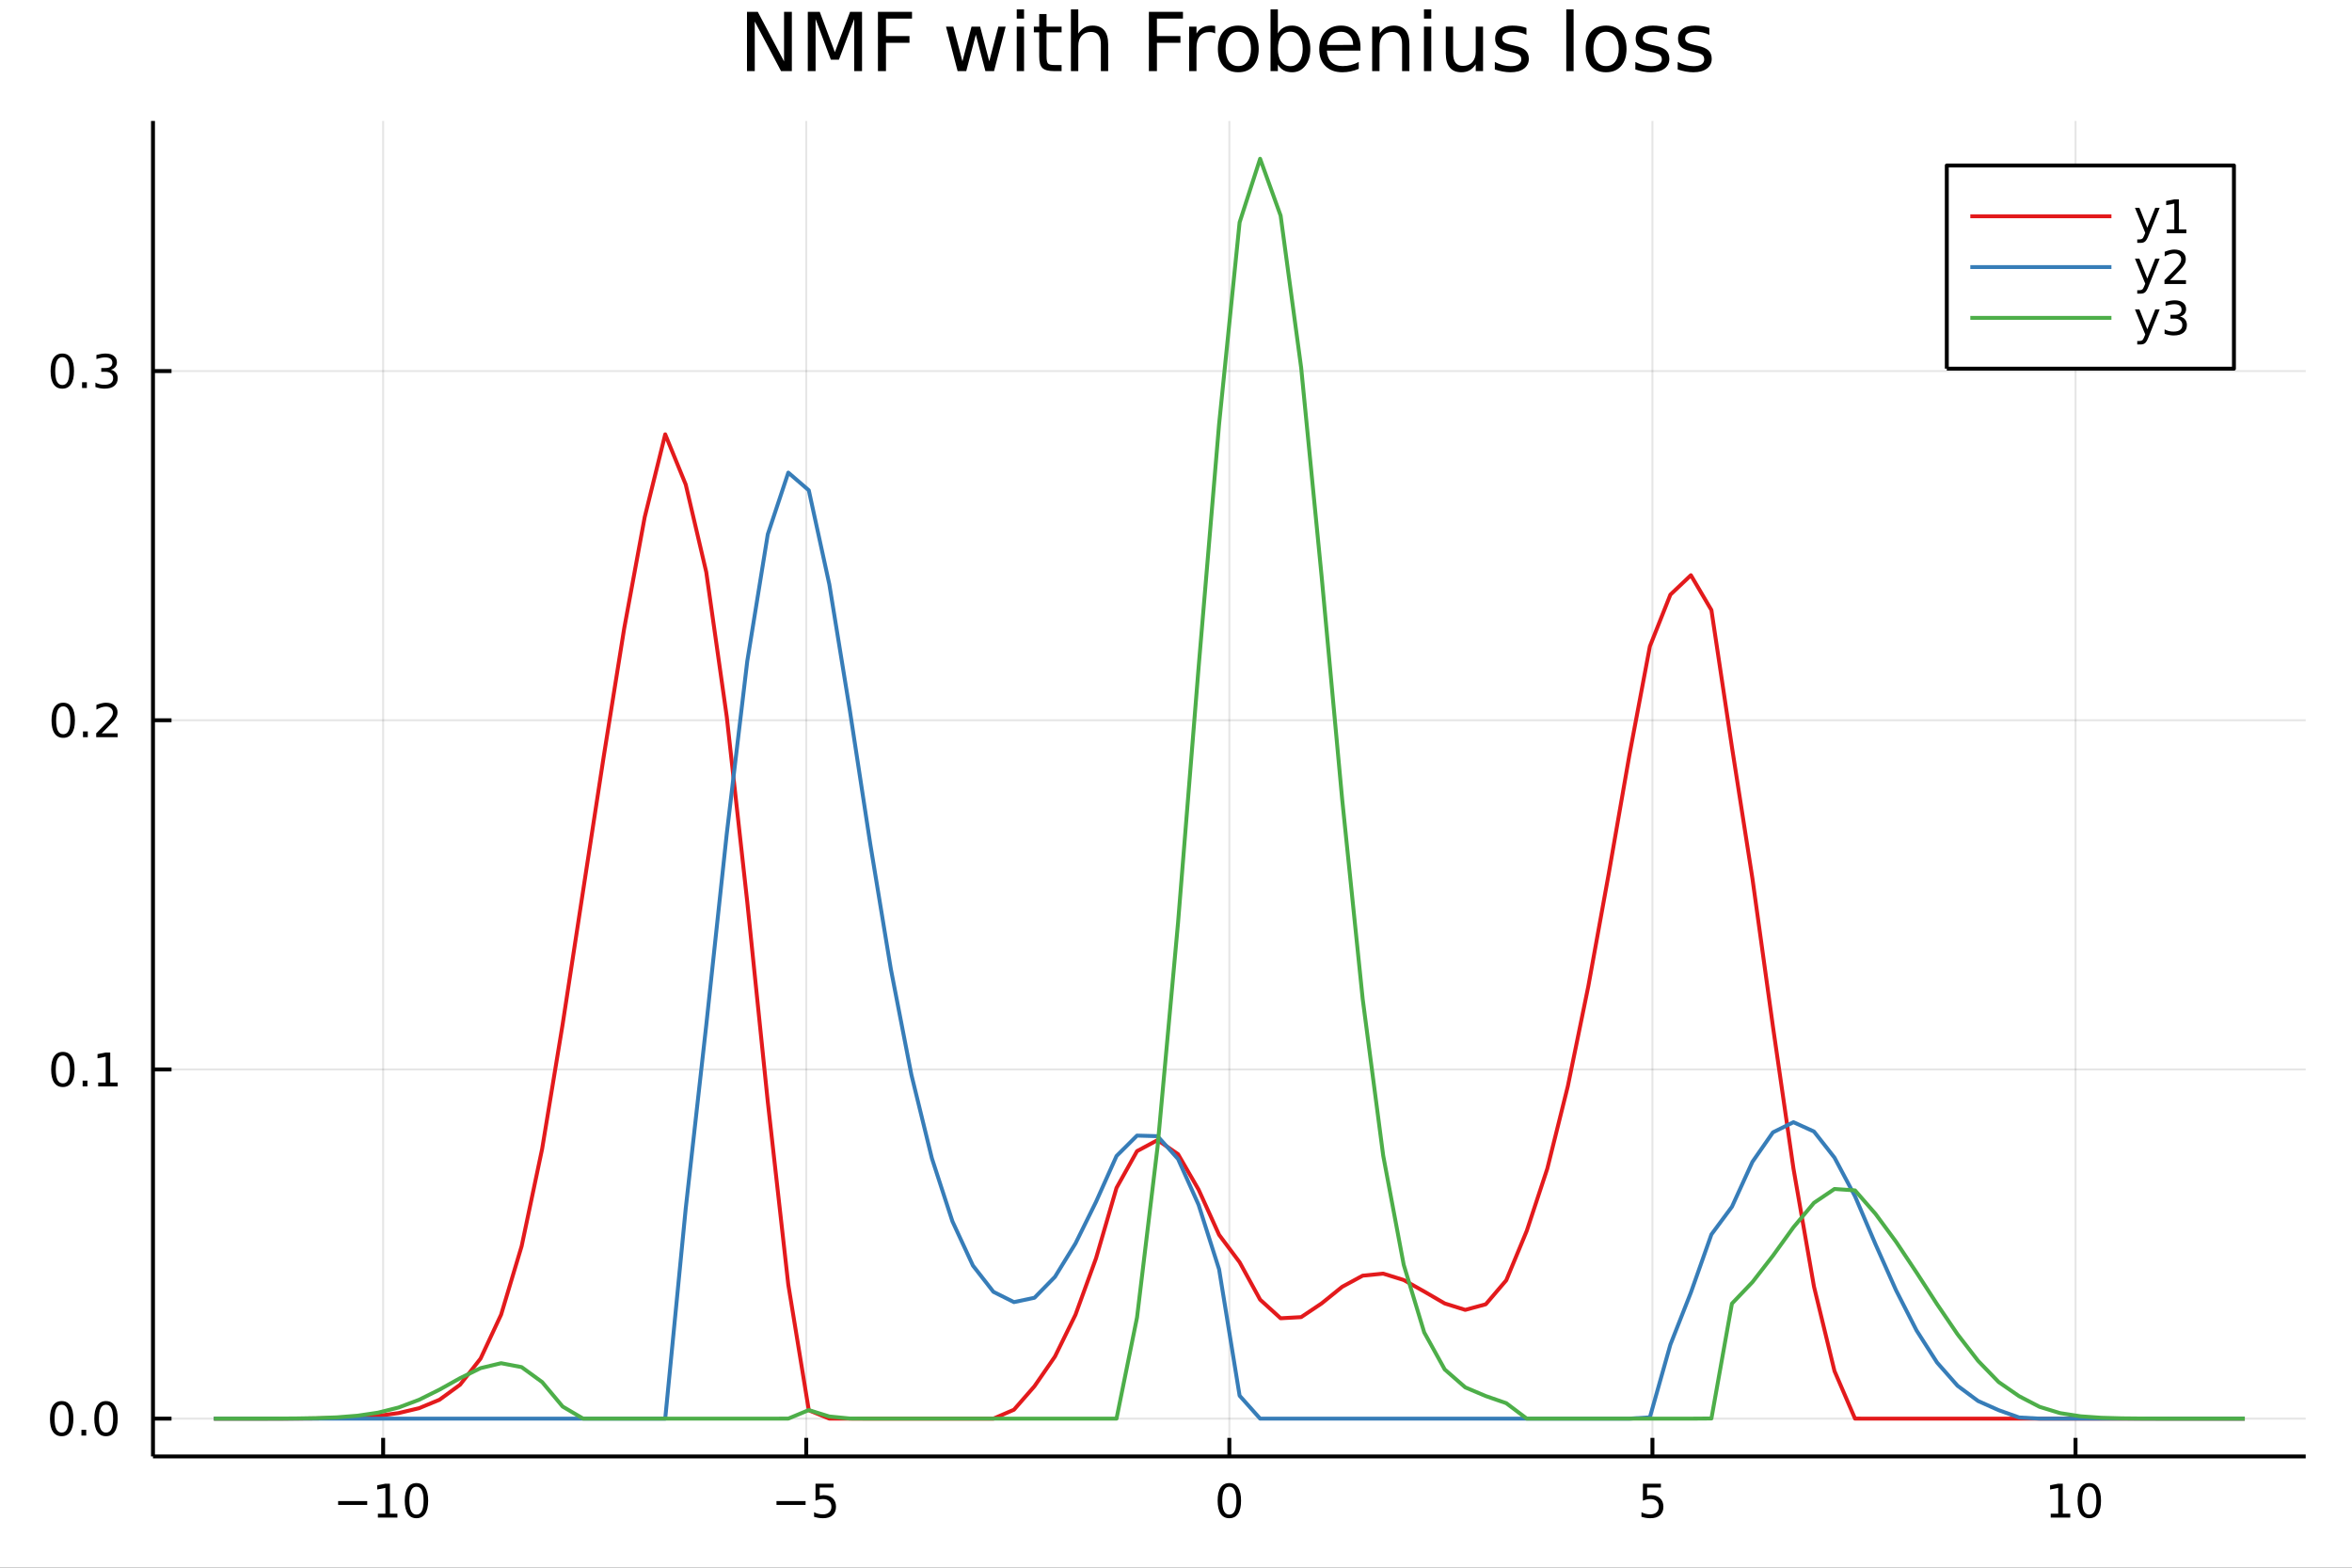 <?xml version="1.0" encoding="utf-8"?>
<svg xmlns="http://www.w3.org/2000/svg" xmlns:xlink="http://www.w3.org/1999/xlink" width="600" height="400" viewBox="0 0 2400 1600">
<rect x="0" y="0" width="2400" height="1600" fill="#333333" stroke="none"/>
<defs>
  <clipPath id="clip350">
    <rect x="0" y="0" width="2400" height="1600"/>
  </clipPath>
</defs>
<path clip-path="url(#clip350)" d="
M0 1600 L2400 1600 L2400 0 L0 0  Z
  " fill="#ffffff" fill-rule="evenodd" fill-opacity="1"/>
<defs>
  <clipPath id="clip351">
    <rect x="480" y="0" width="1681" height="1600"/>
  </clipPath>
</defs>
<path clip-path="url(#clip350)" d="
M156.112 1486.45 L2352.76 1486.45 L2352.76 123.472 L156.112 123.472  Z
  " fill="#ffffff" fill-rule="evenodd" fill-opacity="1"/>
<defs>
  <clipPath id="clip352">
    <rect x="156" y="123" width="2198" height="1364"/>
  </clipPath>
</defs>
<polyline clip-path="url(#clip352)" style="stroke:#000000; stroke-linecap:butt; stroke-linejoin:round; stroke-width:2; stroke-opacity:0.1; fill:none" points="
  390.973,1486.45 390.973,123.472 
  "/>
<polyline clip-path="url(#clip352)" style="stroke:#000000; stroke-linecap:butt; stroke-linejoin:round; stroke-width:2; stroke-opacity:0.1; fill:none" points="
  822.704,1486.45 822.704,123.472 
  "/>
<polyline clip-path="url(#clip352)" style="stroke:#000000; stroke-linecap:butt; stroke-linejoin:round; stroke-width:2; stroke-opacity:0.1; fill:none" points="
  1254.43,1486.45 1254.43,123.472 
  "/>
<polyline clip-path="url(#clip352)" style="stroke:#000000; stroke-linecap:butt; stroke-linejoin:round; stroke-width:2; stroke-opacity:0.1; fill:none" points="
  1686.16,1486.45 1686.16,123.472 
  "/>
<polyline clip-path="url(#clip352)" style="stroke:#000000; stroke-linecap:butt; stroke-linejoin:round; stroke-width:2; stroke-opacity:0.1; fill:none" points="
  2117.89,1486.45 2117.89,123.472 
  "/>
<polyline clip-path="url(#clip350)" style="stroke:#000000; stroke-linecap:butt; stroke-linejoin:round; stroke-width:4; stroke-opacity:1; fill:none" points="
  156.112,1486.45 2352.76,1486.45 
  "/>
<polyline clip-path="url(#clip350)" style="stroke:#000000; stroke-linecap:butt; stroke-linejoin:round; stroke-width:4; stroke-opacity:1; fill:none" points="
  390.973,1486.45 390.973,1467.55 
  "/>
<polyline clip-path="url(#clip350)" style="stroke:#000000; stroke-linecap:butt; stroke-linejoin:round; stroke-width:4; stroke-opacity:1; fill:none" points="
  822.704,1486.45 822.704,1467.55 
  "/>
<polyline clip-path="url(#clip350)" style="stroke:#000000; stroke-linecap:butt; stroke-linejoin:round; stroke-width:4; stroke-opacity:1; fill:none" points="
  1254.43,1486.45 1254.43,1467.55 
  "/>
<polyline clip-path="url(#clip350)" style="stroke:#000000; stroke-linecap:butt; stroke-linejoin:round; stroke-width:4; stroke-opacity:1; fill:none" points="
  1686.16,1486.45 1686.16,1467.55 
  "/>
<polyline clip-path="url(#clip350)" style="stroke:#000000; stroke-linecap:butt; stroke-linejoin:round; stroke-width:4; stroke-opacity:1; fill:none" points="
  2117.89,1486.45 2117.89,1467.55 
  "/>
<path clip-path="url(#clip350)" d="M345.036 1532.02 L374.712 1532.02 L374.712 1535.95 L345.036 1535.95 L345.036 1532.02 Z" fill="#000000" fill-rule="evenodd" fill-opacity="1" /><path clip-path="url(#clip350)" d="M385.615 1544.91 L393.253 1544.91 L393.253 1518.55 L384.943 1520.21 L384.943 1515.95 L393.207 1514.29 L397.883 1514.29 L397.883 1544.91 L405.522 1544.91 L405.522 1548.85 L385.615 1548.85 L385.615 1544.91 Z" fill="#000000" fill-rule="evenodd" fill-opacity="1" /><path clip-path="url(#clip350)" d="M424.966 1517.37 Q421.355 1517.37 419.526 1520.93 Q417.721 1524.47 417.721 1531.6 Q417.721 1538.71 419.526 1542.27 Q421.355 1545.82 424.966 1545.82 Q428.601 1545.82 430.406 1542.27 Q432.235 1538.71 432.235 1531.6 Q432.235 1524.47 430.406 1520.93 Q428.601 1517.37 424.966 1517.37 M424.966 1513.66 Q430.776 1513.66 433.832 1518.27 Q436.911 1522.85 436.911 1531.6 Q436.911 1540.33 433.832 1544.94 Q430.776 1549.52 424.966 1549.52 Q419.156 1549.52 416.077 1544.94 Q413.022 1540.33 413.022 1531.6 Q413.022 1522.85 416.077 1518.27 Q419.156 1513.66 424.966 1513.66 Z" fill="#000000" fill-rule="evenodd" fill-opacity="1" /><path clip-path="url(#clip350)" d="M792.345 1532.02 L822.021 1532.02 L822.021 1535.95 L792.345 1535.95 L792.345 1532.02 Z" fill="#000000" fill-rule="evenodd" fill-opacity="1" /><path clip-path="url(#clip350)" d="M832.16 1514.29 L850.516 1514.29 L850.516 1518.22 L836.442 1518.22 L836.442 1526.7 Q837.461 1526.35 838.479 1526.19 Q839.498 1526 840.516 1526 Q846.303 1526 849.683 1529.17 Q853.062 1532.34 853.062 1537.76 Q853.062 1543.34 849.59 1546.44 Q846.118 1549.52 839.799 1549.52 Q837.623 1549.52 835.354 1549.15 Q833.109 1548.78 830.701 1548.04 L830.701 1543.34 Q832.785 1544.47 835.007 1545.03 Q837.229 1545.58 839.706 1545.58 Q843.711 1545.58 846.048 1543.48 Q848.386 1541.37 848.386 1537.76 Q848.386 1534.15 846.048 1532.04 Q843.711 1529.94 839.706 1529.94 Q837.831 1529.94 835.956 1530.35 Q834.104 1530.77 832.16 1531.65 L832.16 1514.29 Z" fill="#000000" fill-rule="evenodd" fill-opacity="1" /><path clip-path="url(#clip350)" d="M1254.43 1517.37 Q1250.82 1517.37 1248.99 1520.93 Q1247.19 1524.47 1247.19 1531.6 Q1247.19 1538.71 1248.99 1542.27 Q1250.82 1545.82 1254.43 1545.82 Q1258.07 1545.82 1259.87 1542.27 Q1261.7 1538.71 1261.7 1531.6 Q1261.7 1524.47 1259.87 1520.93 Q1258.07 1517.37 1254.43 1517.37 M1254.43 1513.66 Q1260.24 1513.66 1263.3 1518.27 Q1266.38 1522.85 1266.38 1531.6 Q1266.38 1540.33 1263.3 1544.94 Q1260.24 1549.52 1254.43 1549.52 Q1248.62 1549.52 1245.55 1544.94 Q1242.49 1540.33 1242.49 1531.6 Q1242.49 1522.85 1245.55 1518.27 Q1248.62 1513.66 1254.43 1513.66 Z" fill="#000000" fill-rule="evenodd" fill-opacity="1" /><path clip-path="url(#clip350)" d="M1676.44 1514.29 L1694.8 1514.29 L1694.8 1518.22 L1680.72 1518.22 L1680.72 1526.7 Q1681.74 1526.35 1682.76 1526.19 Q1683.78 1526 1684.8 1526 Q1690.59 1526 1693.97 1529.17 Q1697.34 1532.34 1697.34 1537.76 Q1697.34 1543.34 1693.87 1546.44 Q1690.4 1549.52 1684.08 1549.52 Q1681.91 1549.52 1679.64 1549.15 Q1677.39 1548.78 1674.98 1548.04 L1674.98 1543.34 Q1677.07 1544.47 1679.29 1545.03 Q1681.51 1545.58 1683.99 1545.58 Q1687.99 1545.58 1690.33 1543.48 Q1692.67 1541.37 1692.67 1537.76 Q1692.67 1534.15 1690.33 1532.04 Q1687.99 1529.94 1683.99 1529.94 Q1682.11 1529.94 1680.24 1530.35 Q1678.39 1530.77 1676.44 1531.65 L1676.44 1514.29 Z" fill="#000000" fill-rule="evenodd" fill-opacity="1" /><path clip-path="url(#clip350)" d="M2092.58 1544.91 L2100.22 1544.91 L2100.22 1518.55 L2091.91 1520.21 L2091.91 1515.95 L2100.17 1514.29 L2104.85 1514.29 L2104.85 1544.91 L2112.49 1544.91 L2112.49 1548.85 L2092.58 1548.85 L2092.58 1544.91 Z" fill="#000000" fill-rule="evenodd" fill-opacity="1" /><path clip-path="url(#clip350)" d="M2131.93 1517.37 Q2128.32 1517.37 2126.49 1520.93 Q2124.69 1524.47 2124.69 1531.6 Q2124.69 1538.71 2126.49 1542.27 Q2128.32 1545.82 2131.93 1545.82 Q2135.57 1545.82 2137.37 1542.27 Q2139.2 1538.71 2139.2 1531.6 Q2139.2 1524.47 2137.37 1520.93 Q2135.57 1517.37 2131.93 1517.37 M2131.93 1513.66 Q2137.74 1513.66 2140.8 1518.27 Q2143.88 1522.85 2143.88 1531.6 Q2143.88 1540.33 2140.8 1544.94 Q2137.74 1549.52 2131.93 1549.52 Q2126.12 1549.52 2123.05 1544.94 Q2119.99 1540.33 2119.99 1531.6 Q2119.99 1522.85 2123.05 1518.27 Q2126.12 1513.66 2131.93 1513.66 Z" fill="#000000" fill-rule="evenodd" fill-opacity="1" /><polyline clip-path="url(#clip352)" style="stroke:#000000; stroke-linecap:butt; stroke-linejoin:round; stroke-width:2; stroke-opacity:0.1; fill:none" points="
  156.112,1447.87 2352.76,1447.87 
  "/>
<polyline clip-path="url(#clip352)" style="stroke:#000000; stroke-linecap:butt; stroke-linejoin:round; stroke-width:2; stroke-opacity:0.1; fill:none" points="
  156.112,1091.49 2352.76,1091.49 
  "/>
<polyline clip-path="url(#clip352)" style="stroke:#000000; stroke-linecap:butt; stroke-linejoin:round; stroke-width:2; stroke-opacity:0.1; fill:none" points="
  156.112,735.106 2352.76,735.106 
  "/>
<polyline clip-path="url(#clip352)" style="stroke:#000000; stroke-linecap:butt; stroke-linejoin:round; stroke-width:2; stroke-opacity:0.1; fill:none" points="
  156.112,378.723 2352.76,378.723 
  "/>
<polyline clip-path="url(#clip350)" style="stroke:#000000; stroke-linecap:butt; stroke-linejoin:round; stroke-width:4; stroke-opacity:1; fill:none" points="
  156.112,1486.45 156.112,123.472 
  "/>
<polyline clip-path="url(#clip350)" style="stroke:#000000; stroke-linecap:butt; stroke-linejoin:round; stroke-width:4; stroke-opacity:1; fill:none" points="
  156.112,1447.87 175.01,1447.87 
  "/>
<polyline clip-path="url(#clip350)" style="stroke:#000000; stroke-linecap:butt; stroke-linejoin:round; stroke-width:4; stroke-opacity:1; fill:none" points="
  156.112,1091.49 175.01,1091.49 
  "/>
<polyline clip-path="url(#clip350)" style="stroke:#000000; stroke-linecap:butt; stroke-linejoin:round; stroke-width:4; stroke-opacity:1; fill:none" points="
  156.112,735.106 175.01,735.106 
  "/>
<polyline clip-path="url(#clip350)" style="stroke:#000000; stroke-linecap:butt; stroke-linejoin:round; stroke-width:4; stroke-opacity:1; fill:none" points="
  156.112,378.723 175.01,378.723 
  "/>
<path clip-path="url(#clip350)" d="M62.937 1433.67 Q59.325 1433.67 57.497 1437.24 Q55.691 1440.78 55.691 1447.91 Q55.691 1455.01 57.497 1458.58 Q59.325 1462.12 62.937 1462.12 Q66.571 1462.12 68.376 1458.58 Q70.205 1455.01 70.205 1447.91 Q70.205 1440.78 68.376 1437.24 Q66.571 1433.67 62.937 1433.67 M62.937 1429.97 Q68.747 1429.97 71.802 1434.57 Q74.881 1439.16 74.881 1447.91 Q74.881 1456.63 71.802 1461.24 Q68.747 1465.82 62.937 1465.82 Q57.126 1465.82 54.048 1461.24 Q50.992 1456.63 50.992 1447.91 Q50.992 1439.16 54.048 1434.57 Q57.126 1429.97 62.937 1429.97 Z" fill="#000000" fill-rule="evenodd" fill-opacity="1" /><path clip-path="url(#clip350)" d="M83.098 1459.27 L87.983 1459.27 L87.983 1465.15 L83.098 1465.15 L83.098 1459.27 Z" fill="#000000" fill-rule="evenodd" fill-opacity="1" /><path clip-path="url(#clip350)" d="M108.168 1433.67 Q104.557 1433.67 102.728 1437.24 Q100.922 1440.78 100.922 1447.91 Q100.922 1455.01 102.728 1458.58 Q104.557 1462.12 108.168 1462.12 Q111.802 1462.12 113.608 1458.58 Q115.436 1455.01 115.436 1447.91 Q115.436 1440.78 113.608 1437.24 Q111.802 1433.67 108.168 1433.67 M108.168 1429.97 Q113.978 1429.97 117.033 1434.57 Q120.112 1439.16 120.112 1447.91 Q120.112 1456.63 117.033 1461.24 Q113.978 1465.82 108.168 1465.82 Q102.358 1465.82 99.279 1461.24 Q96.223 1456.63 96.223 1447.91 Q96.223 1439.16 99.279 1434.57 Q102.358 1429.97 108.168 1429.97 Z" fill="#000000" fill-rule="evenodd" fill-opacity="1" /><path clip-path="url(#clip350)" d="M64.163 1077.29 Q60.552 1077.29 58.724 1080.85 Q56.918 1084.39 56.918 1091.52 Q56.918 1098.63 58.724 1102.2 Q60.552 1105.74 64.163 1105.74 Q67.798 1105.74 69.603 1102.2 Q71.432 1098.63 71.432 1091.52 Q71.432 1084.39 69.603 1080.85 Q67.798 1077.29 64.163 1077.29 M64.163 1073.58 Q69.974 1073.58 73.029 1078.19 Q76.108 1082.77 76.108 1091.52 Q76.108 1100.25 73.029 1104.86 Q69.974 1109.44 64.163 1109.44 Q58.353 1109.44 55.275 1104.86 Q52.219 1100.25 52.219 1091.52 Q52.219 1082.77 55.275 1078.19 Q58.353 1073.58 64.163 1073.58 Z" fill="#000000" fill-rule="evenodd" fill-opacity="1" /><path clip-path="url(#clip350)" d="M84.325 1102.89 L89.21 1102.89 L89.21 1108.77 L84.325 1108.77 L84.325 1102.89 Z" fill="#000000" fill-rule="evenodd" fill-opacity="1" /><path clip-path="url(#clip350)" d="M100.205 1104.83 L107.844 1104.83 L107.844 1078.47 L99.534 1080.14 L99.534 1075.88 L107.797 1074.21 L112.473 1074.21 L112.473 1104.83 L120.112 1104.83 L120.112 1108.77 L100.205 1108.77 L100.205 1104.83 Z" fill="#000000" fill-rule="evenodd" fill-opacity="1" /><path clip-path="url(#clip350)" d="M64.534 720.905 Q60.923 720.905 59.094 724.47 Q57.288 728.011 57.288 735.141 Q57.288 742.247 59.094 745.812 Q60.923 749.354 64.534 749.354 Q68.168 749.354 69.974 745.812 Q71.802 742.247 71.802 735.141 Q71.802 728.011 69.974 724.47 Q68.168 720.905 64.534 720.905 M64.534 717.201 Q70.344 717.201 73.399 721.808 Q76.478 726.391 76.478 735.141 Q76.478 743.868 73.399 748.474 Q70.344 753.058 64.534 753.058 Q58.724 753.058 55.645 748.474 Q52.589 743.868 52.589 735.141 Q52.589 726.391 55.645 721.808 Q58.724 717.201 64.534 717.201 Z" fill="#000000" fill-rule="evenodd" fill-opacity="1" /><path clip-path="url(#clip350)" d="M84.696 746.507 L89.58 746.507 L89.58 752.386 L84.696 752.386 L84.696 746.507 Z" fill="#000000" fill-rule="evenodd" fill-opacity="1" /><path clip-path="url(#clip350)" d="M103.793 748.451 L120.112 748.451 L120.112 752.386 L98.168 752.386 L98.168 748.451 Q100.83 745.696 105.413 741.067 Q110.02 736.414 111.2 735.071 Q113.445 732.548 114.325 730.812 Q115.228 729.053 115.228 727.363 Q115.228 724.609 113.283 722.872 Q111.362 721.136 108.26 721.136 Q106.061 721.136 103.608 721.9 Q101.177 722.664 98.399 724.215 L98.399 719.493 Q101.223 718.359 103.677 717.78 Q106.131 717.201 108.168 717.201 Q113.538 717.201 116.733 719.886 Q119.927 722.572 119.927 727.062 Q119.927 729.192 119.117 731.113 Q118.33 733.011 116.223 735.604 Q115.645 736.275 112.543 739.493 Q109.441 742.687 103.793 748.451 Z" fill="#000000" fill-rule="evenodd" fill-opacity="1" /><path clip-path="url(#clip350)" d="M63.585 364.521 Q59.974 364.521 58.145 368.086 Q56.339 371.628 56.339 378.758 Q56.339 385.864 58.145 389.429 Q59.974 392.97 63.585 392.97 Q67.219 392.97 69.024 389.429 Q70.853 385.864 70.853 378.758 Q70.853 371.628 69.024 368.086 Q67.219 364.521 63.585 364.521 M63.585 360.818 Q69.395 360.818 72.45 365.424 Q75.529 370.008 75.529 378.758 Q75.529 387.484 72.45 392.091 Q69.395 396.674 63.585 396.674 Q57.775 396.674 54.696 392.091 Q51.64 387.484 51.64 378.758 Q51.64 370.008 54.696 365.424 Q57.775 360.818 63.585 360.818 Z" fill="#000000" fill-rule="evenodd" fill-opacity="1" /><path clip-path="url(#clip350)" d="M83.747 390.123 L88.631 390.123 L88.631 396.003 L83.747 396.003 L83.747 390.123 Z" fill="#000000" fill-rule="evenodd" fill-opacity="1" /><path clip-path="url(#clip350)" d="M112.983 377.369 Q116.339 378.086 118.214 380.355 Q120.112 382.623 120.112 385.957 Q120.112 391.072 116.594 393.873 Q113.075 396.674 106.594 396.674 Q104.418 396.674 102.103 396.234 Q99.811 395.818 97.358 394.961 L97.358 390.447 Q99.302 391.582 101.617 392.16 Q103.932 392.739 106.455 392.739 Q110.853 392.739 113.145 391.003 Q115.459 389.267 115.459 385.957 Q115.459 382.901 113.307 381.188 Q111.177 379.452 107.358 379.452 L103.33 379.452 L103.33 375.609 L107.543 375.609 Q110.992 375.609 112.82 374.244 Q114.649 372.855 114.649 370.262 Q114.649 367.6 112.751 366.188 Q110.876 364.753 107.358 364.753 Q105.436 364.753 103.237 365.17 Q101.038 365.586 98.399 366.466 L98.399 362.299 Q101.061 361.559 103.376 361.188 Q105.714 360.818 107.774 360.818 Q113.098 360.818 116.2 363.248 Q119.302 365.656 119.302 369.776 Q119.302 372.646 117.658 374.637 Q116.015 376.605 112.983 377.369 Z" fill="#000000" fill-rule="evenodd" fill-opacity="1" /><path clip-path="url(#clip350)" d="M762.229 12.096 L773.247 12.096 L800.064 62.692 L800.064 12.096 L808.004 12.096 L808.004 72.576 L796.986 72.576 L770.169 21.98 L770.169 72.576 L762.229 72.576 L762.229 12.096 Z" fill="#000000" fill-rule="evenodd" fill-opacity="1" /><path clip-path="url(#clip350)" d="M824.289 12.096 L836.482 12.096 L851.916 53.253 L867.431 12.096 L879.624 12.096 L879.624 72.576 L871.644 72.576 L871.644 19.469 L856.048 60.95 L847.825 60.95 L832.229 19.469 L832.229 72.576 L824.289 72.576 L824.289 12.096 Z" fill="#000000" fill-rule="evenodd" fill-opacity="1" /><path clip-path="url(#clip350)" d="M895.868 12.096 L930.625 12.096 L930.625 18.983 L904.051 18.983 L904.051 36.806 L928.032 36.806 L928.032 43.693 L904.051 43.693 L904.051 72.576 L895.868 72.576 L895.868 12.096 Z" fill="#000000" fill-rule="evenodd" fill-opacity="1" /><path clip-path="url(#clip350)" d="M965.301 27.206 L972.754 27.206 L982.071 62.611 L991.348 27.206 L1000.14 27.206 L1009.46 62.611 L1018.73 27.206 L1026.19 27.206 L1014.32 72.576 L1005.53 72.576 L995.764 35.389 L985.96 72.576 L977.17 72.576 L965.301 27.206 Z" fill="#000000" fill-rule="evenodd" fill-opacity="1" /><path clip-path="url(#clip350)" d="M1037.49 27.206 L1044.94 27.206 L1044.94 72.576 L1037.49 72.576 L1037.49 27.206 M1037.49 9.544 L1044.94 9.544 L1044.94 18.983 L1037.49 18.983 L1037.49 9.544 Z" fill="#000000" fill-rule="evenodd" fill-opacity="1" /><path clip-path="url(#clip350)" d="M1067.91 14.324 L1067.91 27.206 L1083.26 27.206 L1083.26 32.999 L1067.91 32.999 L1067.91 57.628 Q1067.91 63.178 1069.41 64.758 Q1070.95 66.338 1075.61 66.338 L1083.26 66.338 L1083.26 72.576 L1075.61 72.576 Q1066.98 72.576 1063.7 69.376 Q1060.42 66.135 1060.42 57.628 L1060.42 32.999 L1054.95 32.999 L1054.95 27.206 L1060.42 27.206 L1060.42 14.324 L1067.91 14.324 Z" fill="#000000" fill-rule="evenodd" fill-opacity="1" /><path clip-path="url(#clip350)" d="M1130.78 45.192 L1130.78 72.576 L1123.33 72.576 L1123.33 45.435 Q1123.33 38.994 1120.81 35.794 Q1118.3 32.594 1113.28 32.594 Q1107.24 32.594 1103.76 36.442 Q1100.28 40.29 1100.28 46.934 L1100.28 72.576 L1092.78 72.576 L1092.78 9.544 L1100.28 9.544 L1100.28 34.254 Q1102.95 30.163 1106.56 28.138 Q1110.2 26.112 1114.94 26.112 Q1122.76 26.112 1126.77 30.973 Q1130.78 35.794 1130.78 45.192 Z" fill="#000000" fill-rule="evenodd" fill-opacity="1" /><path clip-path="url(#clip350)" d="M1172.34 12.096 L1207.1 12.096 L1207.1 18.983 L1180.53 18.983 L1180.53 36.806 L1204.51 36.806 L1204.51 43.693 L1180.53 43.693 L1180.53 72.576 L1172.34 72.576 L1172.34 12.096 Z" fill="#000000" fill-rule="evenodd" fill-opacity="1" /><path clip-path="url(#clip350)" d="M1239.99 34.173 Q1238.74 33.444 1237.24 33.12 Q1235.78 32.756 1234 32.756 Q1227.68 32.756 1224.28 36.888 Q1220.91 40.979 1220.91 48.676 L1220.91 72.576 L1213.42 72.576 L1213.42 27.206 L1220.91 27.206 L1220.91 34.254 Q1223.26 30.122 1227.03 28.138 Q1230.8 26.112 1236.18 26.112 Q1236.95 26.112 1237.89 26.234 Q1238.82 26.315 1239.95 26.517 L1239.99 34.173 Z" fill="#000000" fill-rule="evenodd" fill-opacity="1" /><path clip-path="url(#clip350)" d="M1263.57 32.431 Q1257.57 32.431 1254.09 37.131 Q1250.61 41.789 1250.61 49.931 Q1250.61 58.074 1254.05 62.773 Q1257.53 67.431 1263.57 67.431 Q1269.52 67.431 1273.01 62.732 Q1276.49 58.033 1276.49 49.931 Q1276.49 41.87 1273.01 37.171 Q1269.52 32.431 1263.57 32.431 M1263.57 26.112 Q1273.29 26.112 1278.84 32.431 Q1284.39 38.751 1284.39 49.931 Q1284.39 61.071 1278.84 67.431 Q1273.29 73.751 1263.57 73.751 Q1253.81 73.751 1248.26 67.431 Q1242.75 61.071 1242.75 49.931 Q1242.75 38.751 1248.26 32.431 Q1253.81 26.112 1263.57 26.112 Z" fill="#000000" fill-rule="evenodd" fill-opacity="1" /><path clip-path="url(#clip350)" d="M1329.31 49.931 Q1329.31 41.708 1325.91 37.05 Q1322.55 32.35 1316.64 32.35 Q1310.72 32.35 1307.32 37.05 Q1303.96 41.708 1303.96 49.931 Q1303.96 58.155 1307.32 62.854 Q1310.72 67.512 1316.64 67.512 Q1322.55 67.512 1325.91 62.854 Q1329.31 58.155 1329.31 49.931 M1303.96 34.092 Q1306.31 30.041 1309.87 28.097 Q1313.48 26.112 1318.46 26.112 Q1326.72 26.112 1331.87 32.675 Q1337.05 39.237 1337.05 49.931 Q1337.05 60.626 1331.87 67.188 Q1326.72 73.751 1318.46 73.751 Q1313.48 73.751 1309.87 71.806 Q1306.31 69.821 1303.96 65.77 L1303.96 72.576 L1296.46 72.576 L1296.46 9.544 L1303.96 9.544 L1303.96 34.092 Z" fill="#000000" fill-rule="evenodd" fill-opacity="1" /><path clip-path="url(#clip350)" d="M1388.22 48.028 L1388.22 51.673 L1353.94 51.673 Q1354.43 59.37 1358.56 63.421 Q1362.73 67.431 1370.15 67.431 Q1374.44 67.431 1378.45 66.378 Q1382.5 65.325 1386.47 63.218 L1386.47 70.267 Q1382.46 71.968 1378.25 72.86 Q1374.04 73.751 1369.7 73.751 Q1358.85 73.751 1352.49 67.431 Q1346.17 61.112 1346.17 50.337 Q1346.17 39.197 1352.16 32.675 Q1358.2 26.112 1368.41 26.112 Q1377.56 26.112 1382.87 32.026 Q1388.22 37.9 1388.22 48.028 M1380.76 45.84 Q1380.68 39.723 1377.32 36.077 Q1374 32.431 1368.49 32.431 Q1362.25 32.431 1358.48 35.956 Q1354.75 39.48 1354.19 45.88 L1380.76 45.84 Z" fill="#000000" fill-rule="evenodd" fill-opacity="1" /><path clip-path="url(#clip350)" d="M1438.16 45.192 L1438.16 72.576 L1430.71 72.576 L1430.71 45.435 Q1430.71 38.994 1428.2 35.794 Q1425.69 32.594 1420.66 32.594 Q1414.63 32.594 1411.14 36.442 Q1407.66 40.29 1407.66 46.934 L1407.66 72.576 L1400.17 72.576 L1400.17 27.206 L1407.66 27.206 L1407.66 34.254 Q1410.33 30.163 1413.94 28.138 Q1417.58 26.112 1422.32 26.112 Q1430.14 26.112 1434.15 30.973 Q1438.16 35.794 1438.16 45.192 Z" fill="#000000" fill-rule="evenodd" fill-opacity="1" /><path clip-path="url(#clip350)" d="M1453.03 27.206 L1460.48 27.206 L1460.48 72.576 L1453.03 72.576 L1453.03 27.206 M1453.03 9.544 L1460.48 9.544 L1460.48 18.983 L1453.03 18.983 L1453.03 9.544 Z" fill="#000000" fill-rule="evenodd" fill-opacity="1" /><path clip-path="url(#clip350)" d="M1475.31 54.671 L1475.31 27.206 L1482.76 27.206 L1482.76 54.387 Q1482.76 60.828 1485.27 64.069 Q1487.79 67.269 1492.81 67.269 Q1498.85 67.269 1502.33 63.421 Q1505.85 59.573 1505.85 52.929 L1505.85 27.206 L1513.31 27.206 L1513.31 72.576 L1505.85 72.576 L1505.85 65.608 Q1503.14 69.74 1499.53 71.766 Q1495.97 73.751 1491.23 73.751 Q1483.41 73.751 1479.36 68.89 Q1475.31 64.029 1475.31 54.671 M1494.07 26.112 L1494.07 26.112 Z" fill="#000000" fill-rule="evenodd" fill-opacity="1" /><path clip-path="url(#clip350)" d="M1557.58 28.543 L1557.58 35.591 Q1554.42 33.971 1551.02 33.161 Q1547.62 32.35 1543.97 32.35 Q1538.42 32.35 1535.63 34.052 Q1532.87 35.753 1532.87 39.156 Q1532.87 41.749 1534.86 43.248 Q1536.84 44.706 1542.84 46.043 L1545.39 46.61 Q1553.33 48.311 1556.65 51.43 Q1560.01 54.509 1560.01 60.059 Q1560.01 66.378 1554.99 70.064 Q1550.01 73.751 1541.26 73.751 Q1537.61 73.751 1533.64 73.022 Q1529.71 72.333 1525.34 70.915 L1525.34 63.218 Q1529.47 65.365 1533.48 66.459 Q1537.49 67.512 1541.42 67.512 Q1546.69 67.512 1549.52 65.73 Q1552.36 63.907 1552.36 60.626 Q1552.36 57.588 1550.29 55.967 Q1548.27 54.347 1541.34 52.848 L1538.75 52.24 Q1531.82 50.782 1528.74 47.785 Q1525.66 44.746 1525.66 39.48 Q1525.66 33.08 1530.2 29.596 Q1534.74 26.112 1543.08 26.112 Q1547.21 26.112 1550.86 26.72 Q1554.5 27.327 1557.58 28.543 Z" fill="#000000" fill-rule="evenodd" fill-opacity="1" /><path clip-path="url(#clip350)" d="M1598.25 9.544 L1605.71 9.544 L1605.71 72.576 L1598.25 72.576 L1598.25 9.544 Z" fill="#000000" fill-rule="evenodd" fill-opacity="1" /><path clip-path="url(#clip350)" d="M1638.89 32.431 Q1632.89 32.431 1629.41 37.131 Q1625.92 41.789 1625.92 49.931 Q1625.92 58.074 1629.37 62.773 Q1632.85 67.431 1638.89 67.431 Q1644.84 67.431 1648.32 62.732 Q1651.81 58.033 1651.81 49.931 Q1651.81 41.87 1648.32 37.171 Q1644.84 32.431 1638.89 32.431 M1638.89 26.112 Q1648.61 26.112 1654.16 32.431 Q1659.71 38.751 1659.71 49.931 Q1659.71 61.071 1654.16 67.431 Q1648.61 73.751 1638.89 73.751 Q1629.12 73.751 1623.57 67.431 Q1618.06 61.071 1618.06 49.931 Q1618.06 38.751 1623.57 32.431 Q1629.12 26.112 1638.89 26.112 Z" fill="#000000" fill-rule="evenodd" fill-opacity="1" /><path clip-path="url(#clip350)" d="M1700.99 28.543 L1700.99 35.591 Q1697.83 33.971 1694.42 33.161 Q1691.02 32.35 1687.37 32.35 Q1681.82 32.35 1679.03 34.052 Q1676.27 35.753 1676.27 39.156 Q1676.27 41.749 1678.26 43.248 Q1680.24 44.706 1686.24 46.043 L1688.79 46.61 Q1696.73 48.311 1700.05 51.43 Q1703.42 54.509 1703.42 60.059 Q1703.42 66.378 1698.39 70.064 Q1693.41 73.751 1684.66 73.751 Q1681.01 73.751 1677.04 73.022 Q1673.12 72.333 1668.74 70.915 L1668.74 63.218 Q1672.87 65.365 1676.88 66.459 Q1680.89 67.512 1684.82 67.512 Q1690.09 67.512 1692.92 65.73 Q1695.76 63.907 1695.76 60.626 Q1695.76 57.588 1693.69 55.967 Q1691.67 54.347 1684.74 52.848 L1682.15 52.24 Q1675.22 50.782 1672.14 47.785 Q1669.06 44.746 1669.06 39.48 Q1669.06 33.08 1673.6 29.596 Q1678.14 26.112 1686.48 26.112 Q1690.62 26.112 1694.26 26.72 Q1697.91 27.327 1700.99 28.543 Z" fill="#000000" fill-rule="evenodd" fill-opacity="1" /><path clip-path="url(#clip350)" d="M1744.21 28.543 L1744.21 35.591 Q1741.05 33.971 1737.65 33.161 Q1734.24 32.35 1730.6 32.35 Q1725.05 32.35 1722.25 34.052 Q1719.5 35.753 1719.5 39.156 Q1719.5 41.749 1721.48 43.248 Q1723.47 44.706 1729.46 46.043 L1732.02 46.61 Q1739.96 48.311 1743.28 51.43 Q1746.64 54.509 1746.64 60.059 Q1746.64 66.378 1741.62 70.064 Q1736.63 73.751 1727.88 73.751 Q1724.24 73.751 1720.27 73.022 Q1716.34 72.333 1711.96 70.915 L1711.96 63.218 Q1716.1 65.365 1720.11 66.459 Q1724.12 67.512 1728.05 67.512 Q1733.31 67.512 1736.15 65.73 Q1738.98 63.907 1738.98 60.626 Q1738.98 57.588 1736.92 55.967 Q1734.89 54.347 1727.96 52.848 L1725.37 52.24 Q1718.44 50.782 1715.37 47.785 Q1712.29 44.746 1712.29 39.48 Q1712.29 33.08 1716.82 29.596 Q1721.36 26.112 1729.71 26.112 Q1733.84 26.112 1737.48 26.72 Q1741.13 27.327 1744.21 28.543 Z" fill="#000000" fill-rule="evenodd" fill-opacity="1" /><polyline clip-path="url(#clip352)" style="stroke:#e31a1c; stroke-linecap:butt; stroke-linejoin:round; stroke-width:4; stroke-opacity:1; fill:none" points="
  218.281,1447.87 239.214,1447.87 260.146,1447.87 281.078,1447.85 302.011,1447.81 322.943,1447.67 343.876,1447.33 364.808,1446.56 385.74,1445.03 406.673,1442.21 
  427.605,1437.23 448.537,1428.55 469.47,1413.26 490.402,1386.54 511.335,1341.74 532.267,1271.9 553.199,1172.59 574.132,1045.39 595.064,908.694 615.996,772.38 
  636.929,641.404 657.861,527.823 678.794,443.284 699.726,494.534 720.658,583.792 741.591,731.477 762.523,920.709 783.456,1124.46 804.388,1311.18 825.32,1439.35 
  846.253,1447.87 867.185,1447.87 888.117,1447.87 909.05,1447.87 929.982,1447.87 950.915,1447.87 971.847,1447.87 992.779,1447.87 1013.71,1447.87 1034.64,1438.78 
  1055.58,1414.81 1076.51,1384.46 1097.44,1341.81 1118.37,1284.28 1139.31,1212.35 1160.24,1174.86 1181.17,1163.6 1202.1,1177.96 1223.04,1214.12 1243.97,1260.26 
  1264.9,1288.23 1285.83,1326.42 1306.76,1345.44 1327.7,1344.27 1348.63,1330.26 1369.56,1313.33 1390.49,1301.96 1411.43,1299.88 1432.36,1306.39 1453.29,1318.15 
  1474.22,1330.32 1495.16,1336.88 1516.09,1331.16 1537.02,1306.65 1557.95,1256.14 1578.89,1192.71 1599.82,1108.63 1620.75,1006.5 1641.68,891.065 1662.62,770.822 
  1683.55,659.684 1704.48,606.91 1725.41,587.082 1746.34,622.666 1767.28,762.486 1788.21,896.719 1809.14,1047.84 1830.07,1192.69 1851.01,1313.15 1871.94,1399.31 
  1892.87,1447.85 1913.8,1447.87 1934.74,1447.87 1955.67,1447.87 1976.6,1447.87 1997.53,1447.87 2018.47,1447.87 2039.4,1447.87 2060.33,1447.87 2081.26,1447.87 
  2102.2,1447.87 2123.13,1447.87 2144.06,1447.87 2164.99,1447.87 2185.92,1447.87 2206.86,1447.87 2227.79,1447.87 2248.72,1447.87 2269.65,1447.87 2290.59,1447.87 
  
  "/>
<polyline clip-path="url(#clip352)" style="stroke:#377db8; stroke-linecap:butt; stroke-linejoin:round; stroke-width:4; stroke-opacity:1; fill:none" points="
  218.281,1447.87 239.214,1447.87 260.146,1447.87 281.078,1447.87 302.011,1447.87 322.943,1447.87 343.876,1447.87 364.808,1447.87 385.74,1447.87 406.673,1447.87 
  427.605,1447.87 448.537,1447.87 469.47,1447.87 490.402,1447.87 511.335,1447.87 532.267,1447.87 553.199,1447.87 574.132,1447.87 595.064,1447.87 615.996,1447.87 
  636.929,1447.87 657.861,1447.87 678.794,1447.86 699.726,1233.37 720.658,1046.44 741.591,850.929 762.523,674.756 783.456,545.296 804.388,482.353 825.32,500.436 
  846.253,596.389 867.185,725.086 888.117,861.923 909.05,989.135 929.982,1096.85 950.915,1182.21 971.847,1246.49 992.779,1291.67 1013.71,1318.46 1034.64,1328.95 
  1055.58,1324.52 1076.51,1303.13 1097.44,1269.06 1118.37,1226.66 1139.31,1179.84 1160.24,1159 1181.17,1159.59 1202.1,1182.89 1223.04,1229.63 1243.97,1295.47 
  1264.9,1424.45 1285.83,1447.87 1306.76,1447.87 1327.7,1447.87 1348.63,1447.87 1369.56,1447.87 1390.49,1447.87 1411.43,1447.87 1432.36,1447.87 1453.29,1447.87 
  1474.22,1447.87 1495.16,1447.87 1516.09,1447.87 1537.02,1447.87 1557.95,1447.87 1578.89,1447.87 1599.82,1447.87 1620.75,1447.87 1641.68,1447.87 1662.62,1447.87 
  1683.55,1446.54 1704.48,1372.31 1725.41,1319.13 1746.34,1259.87 1767.28,1231.63 1788.21,1185.77 1809.14,1155.69 1830.07,1145.33 1851.01,1154.86 1871.94,1181.5 
  1892.87,1220.89 1913.8,1269.98 1934.74,1316.87 1955.67,1357.89 1976.6,1390.63 1997.53,1414.35 2018.47,1429.89 2039.4,1439.22 2060.33,1446.68 2081.26,1447.87 
  2102.2,1447.87 2123.13,1447.87 2144.06,1447.87 2164.99,1447.87 2185.92,1447.87 2206.86,1447.87 2227.79,1447.87 2248.72,1447.87 2269.65,1447.87 2290.59,1447.87 
  
  "/>
<polyline clip-path="url(#clip352)" style="stroke:#4dae49; stroke-linecap:butt; stroke-linejoin:round; stroke-width:4; stroke-opacity:1; fill:none" points="
  218.281,1447.87 239.214,1447.87 260.146,1447.85 281.078,1447.81 302.011,1447.68 322.943,1447.34 343.876,1446.55 364.808,1444.89 385.74,1441.78 406.673,1436.54 
  427.605,1428.66 448.537,1418.25 469.47,1406.58 490.402,1396.33 511.335,1391.3 532.267,1395.3 553.199,1410.54 574.132,1435.54 595.064,1447.87 615.996,1447.87 
  636.929,1447.87 657.861,1447.87 678.794,1447.87 699.726,1447.87 720.658,1447.87 741.591,1447.87 762.523,1447.87 783.456,1447.87 804.388,1447.84 825.32,1439.15 
  846.253,1445.68 867.185,1447.75 888.117,1447.87 909.05,1447.87 929.982,1447.87 950.915,1447.87 971.847,1447.87 992.779,1447.87 1013.71,1447.87 1034.64,1447.87 
  1055.58,1447.87 1076.51,1447.87 1097.44,1447.87 1118.37,1447.87 1139.31,1447.86 1160.24,1344.59 1181.17,1170.64 1202.1,941.642 1223.04,681.533 1243.97,432.961 
  1264.9,226.998 1285.83,162.047 1306.76,220.096 1327.7,375.134 1348.63,588.684 1369.56,815.754 1390.49,1019.51 1411.43,1179.41 1432.36,1290.84 1453.29,1359.91 
  1474.22,1397.68 1495.16,1415.96 1516.09,1424.84 1537.02,1432.11 1557.95,1447.87 1578.89,1447.87 1599.82,1447.87 1620.75,1447.87 1641.68,1447.87 1662.62,1447.87 
  1683.55,1447.87 1704.48,1447.87 1725.41,1447.87 1746.34,1447.73 1767.28,1330.46 1788.21,1308.55 1809.14,1281.57 1830.07,1252.54 1851.01,1227.61 1871.94,1213.48 
  1892.87,1214.92 1913.8,1238.92 1934.74,1267.36 1955.67,1298.79 1976.6,1331.07 1997.53,1361.84 2018.47,1388.89 2039.4,1410.49 2060.33,1424.97 2081.26,1435.85 
  2102.2,1442.26 2123.13,1445.51 2144.06,1446.98 2164.99,1447.57 2185.92,1447.78 2206.86,1447.85 2227.79,1447.87 2248.72,1447.87 2269.65,1447.87 2290.59,1447.87 
  
  "/>
<path clip-path="url(#clip350)" d="
M1986.53 376.265 L2279.53 376.265 L2279.53 168.905 L1986.53 168.905  Z
  " fill="#ffffff" fill-rule="evenodd" fill-opacity="1"/>
<polyline clip-path="url(#clip350)" style="stroke:#000000; stroke-linecap:butt; stroke-linejoin:round; stroke-width:4; stroke-opacity:1; fill:none" points="
  1986.53,376.265 2279.53,376.265 2279.53,168.905 1986.53,168.905 1986.53,376.265 
  "/>
<polyline clip-path="url(#clip350)" style="stroke:#e31a1c; stroke-linecap:butt; stroke-linejoin:round; stroke-width:4; stroke-opacity:1; fill:none" points="
  2010.53,220.745 2154.53,220.745 
  "/>
<path clip-path="url(#clip350)" d="M2192.37 240.432 Q2190.56 245.062 2188.85 246.474 Q2187.14 247.886 2184.27 247.886 L2180.86 247.886 L2180.86 244.321 L2183.36 244.321 Q2185.12 244.321 2186.09 243.488 Q2187.07 242.654 2188.25 239.552 L2189.01 237.608 L2178.53 212.099 L2183.04 212.099 L2191.14 232.377 L2199.24 212.099 L2203.76 212.099 L2192.37 240.432 Z" fill="#000000" fill-rule="evenodd" fill-opacity="1" /><path clip-path="url(#clip350)" d="M2211.05 234.089 L2218.69 234.089 L2218.69 207.724 L2210.38 209.391 L2210.38 205.131 L2218.64 203.465 L2223.32 203.465 L2223.32 234.089 L2230.96 234.089 L2230.96 238.025 L2211.05 238.025 L2211.05 234.089 Z" fill="#000000" fill-rule="evenodd" fill-opacity="1" /><polyline clip-path="url(#clip350)" style="stroke:#377db8; stroke-linecap:butt; stroke-linejoin:round; stroke-width:4; stroke-opacity:1; fill:none" points="
  2010.53,272.585 2154.53,272.585 
  "/>
<path clip-path="url(#clip350)" d="M2192.37 292.272 Q2190.56 296.902 2188.85 298.314 Q2187.14 299.726 2184.27 299.726 L2180.86 299.726 L2180.86 296.161 L2183.36 296.161 Q2185.12 296.161 2186.09 295.328 Q2187.07 294.494 2188.25 291.392 L2189.01 289.448 L2178.53 263.939 L2183.04 263.939 L2191.14 284.217 L2199.24 263.939 L2203.76 263.939 L2192.37 292.272 Z" fill="#000000" fill-rule="evenodd" fill-opacity="1" /><path clip-path="url(#clip350)" d="M2214.27 285.929 L2230.59 285.929 L2230.59 289.865 L2208.64 289.865 L2208.64 285.929 Q2211.3 283.175 2215.89 278.545 Q2220.49 273.893 2221.67 272.55 Q2223.92 270.027 2224.8 268.291 Q2225.7 266.531 2225.7 264.842 Q2225.7 262.087 2223.76 260.351 Q2221.84 258.615 2218.73 258.615 Q2216.53 258.615 2214.08 259.379 Q2211.65 260.143 2208.87 261.694 L2208.87 256.971 Q2211.7 255.837 2214.15 255.258 Q2216.6 254.68 2218.64 254.68 Q2224.01 254.68 2227.21 257.365 Q2230.4 260.05 2230.4 264.541 Q2230.4 266.67 2229.59 268.592 Q2228.8 270.49 2226.7 273.082 Q2226.12 273.754 2223.02 276.971 Q2219.91 280.166 2214.27 285.929 Z" fill="#000000" fill-rule="evenodd" fill-opacity="1" /><polyline clip-path="url(#clip350)" style="stroke:#4dae49; stroke-linecap:butt; stroke-linejoin:round; stroke-width:4; stroke-opacity:1; fill:none" points="
  2010.53,324.425 2154.53,324.425 
  "/>
<path clip-path="url(#clip350)" d="M2192.37 344.112 Q2190.56 348.742 2188.85 350.154 Q2187.14 351.566 2184.27 351.566 L2180.86 351.566 L2180.86 348.001 L2183.36 348.001 Q2185.12 348.001 2186.09 347.168 Q2187.07 346.334 2188.25 343.232 L2189.01 341.288 L2178.53 315.779 L2183.04 315.779 L2191.14 336.057 L2199.24 315.779 L2203.76 315.779 L2192.37 344.112 Z" fill="#000000" fill-rule="evenodd" fill-opacity="1" /><path clip-path="url(#clip350)" d="M2224.4 323.07 Q2227.76 323.788 2229.64 326.057 Q2231.53 328.325 2231.53 331.658 Q2231.53 336.774 2228.02 339.575 Q2224.5 342.376 2218.02 342.376 Q2215.84 342.376 2213.53 341.936 Q2211.23 341.519 2208.78 340.663 L2208.78 336.149 Q2210.72 337.283 2213.04 337.862 Q2215.35 338.441 2217.88 338.441 Q2222.28 338.441 2224.57 336.705 Q2226.88 334.969 2226.88 331.658 Q2226.88 328.603 2224.73 326.89 Q2222.6 325.154 2218.78 325.154 L2214.75 325.154 L2214.75 321.311 L2218.97 321.311 Q2222.41 321.311 2224.24 319.946 Q2226.07 318.557 2226.07 315.964 Q2226.07 313.302 2224.17 311.89 Q2222.3 310.455 2218.78 310.455 Q2216.86 310.455 2214.66 310.871 Q2212.46 311.288 2209.82 312.168 L2209.82 308.001 Q2212.48 307.26 2214.8 306.89 Q2217.14 306.52 2219.2 306.52 Q2224.52 306.52 2227.62 308.95 Q2230.72 311.358 2230.72 315.478 Q2230.72 318.348 2229.08 320.339 Q2227.44 322.307 2224.4 323.07 Z" fill="#000000" fill-rule="evenodd" fill-opacity="1" /></svg>

